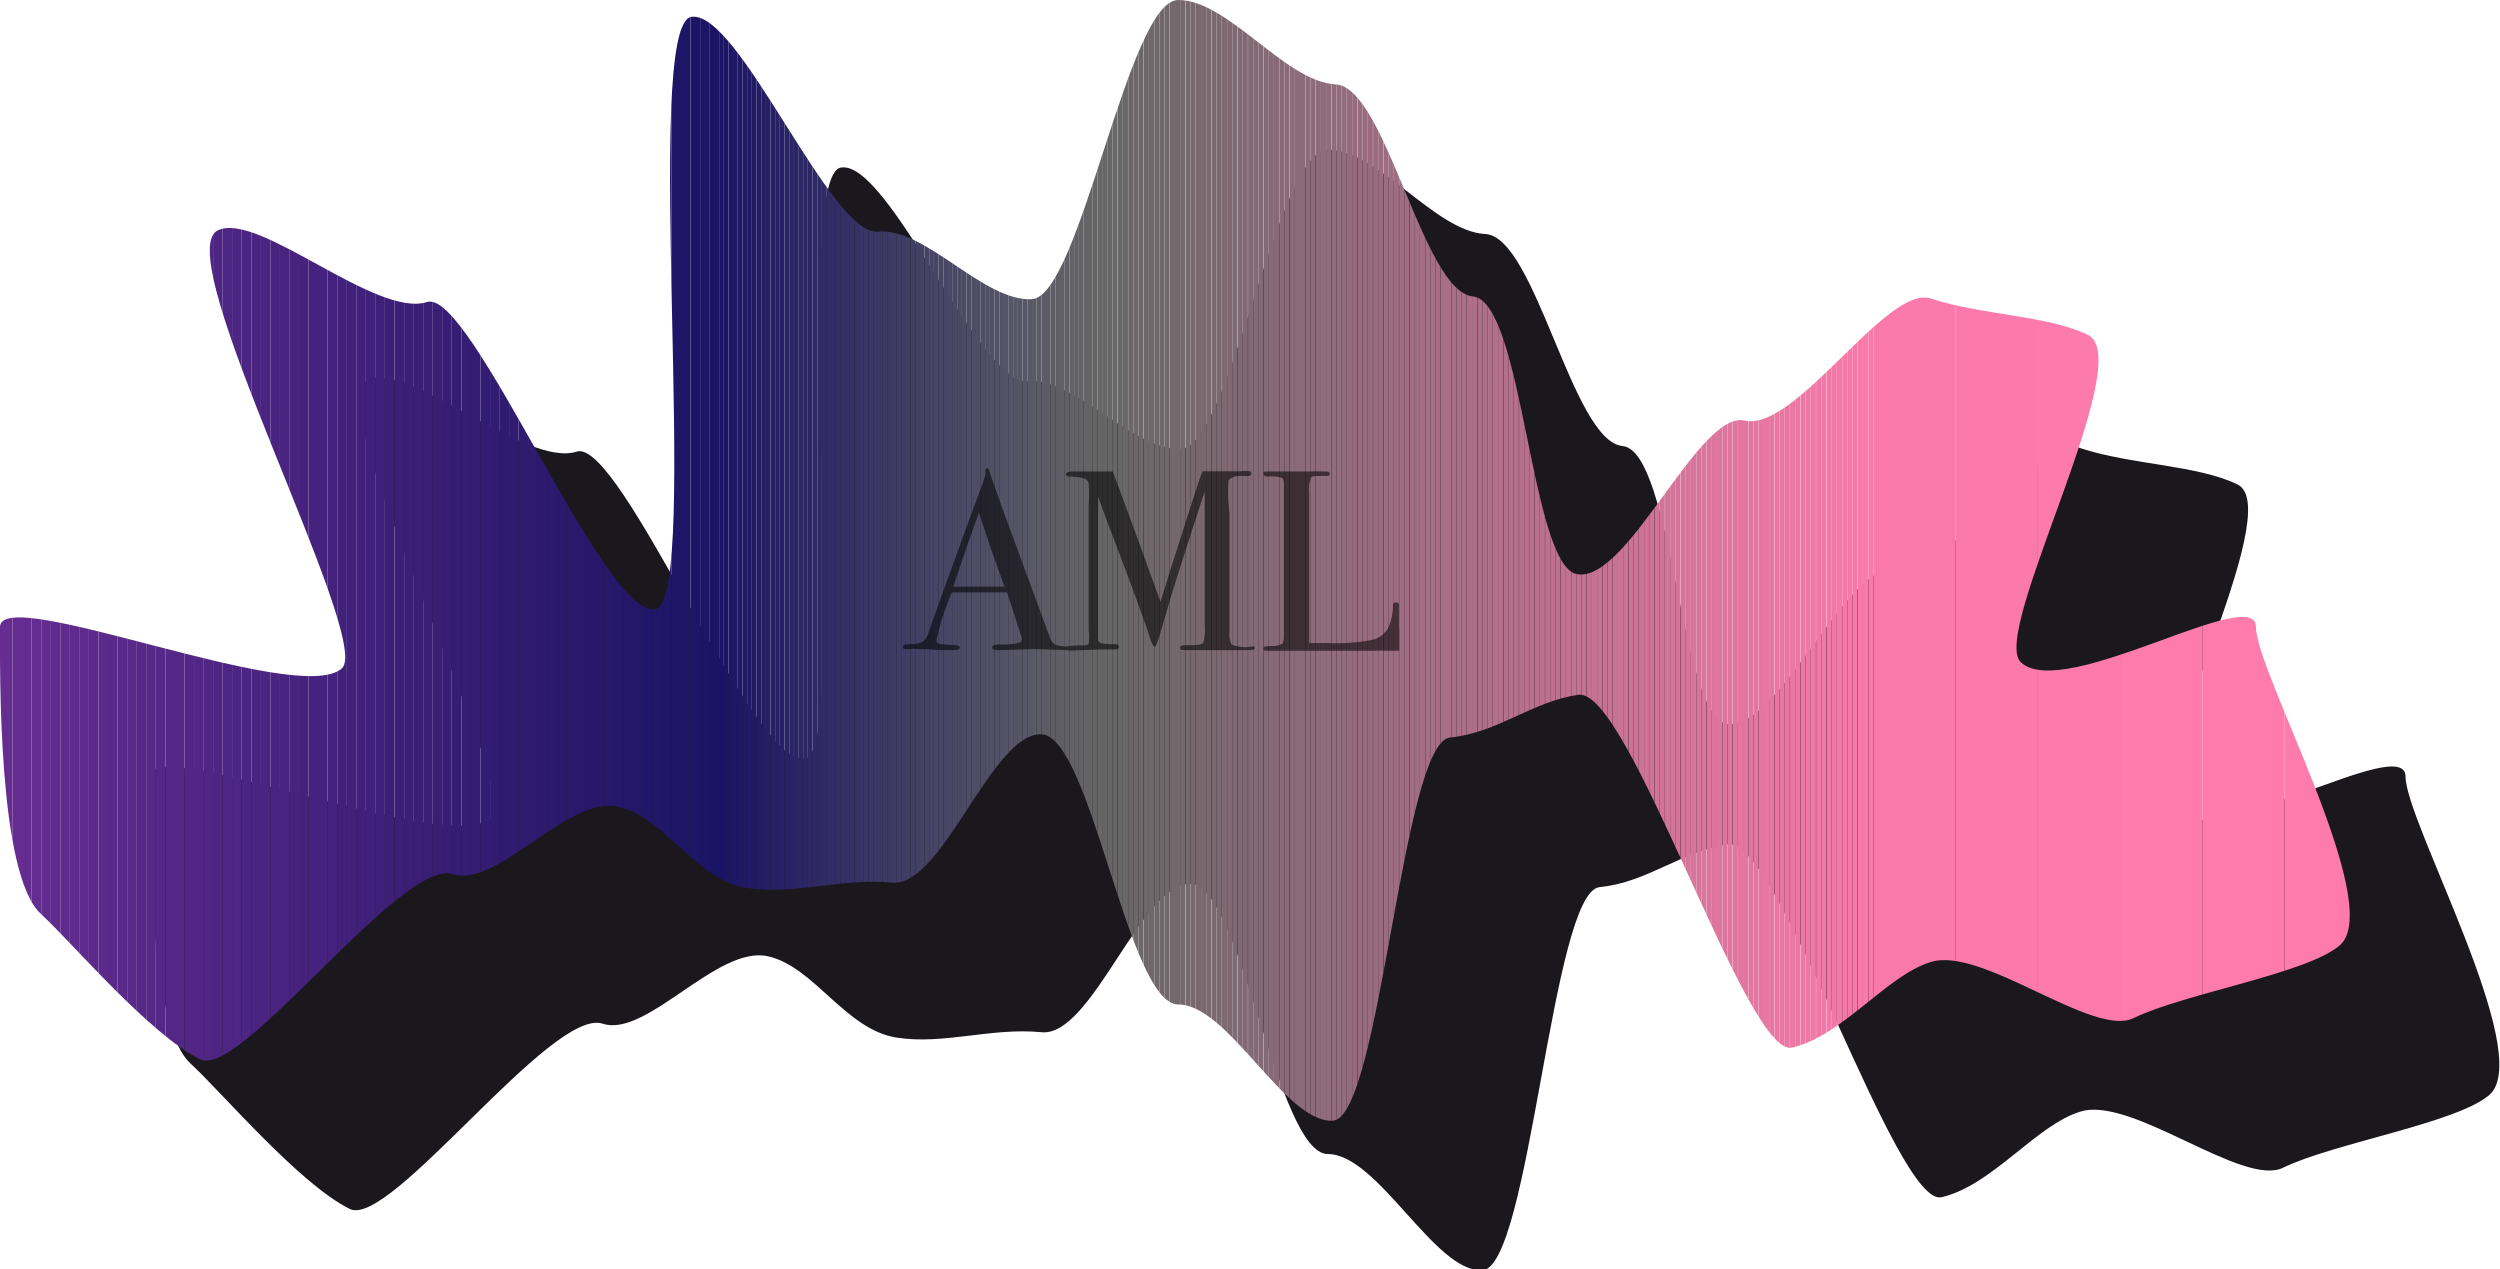 <svg xmlns="http://www.w3.org/2000/svg" xmlns:xlink="http://www.w3.org/1999/xlink" width="116.98" height="59.4" viewBox="0 0 116.98 59.4"><defs><style>.cls-1{fill:none;}.cls-2{isolation:isolate;}.cls-3{mix-blend-mode:multiply;opacity:0.91;}.cls-4{fill:#040107;}.cls-5{clip-path:url(#clip-path);}.cls-6{fill:#662d91;}.cls-7{fill:#652d90;}.cls-8{fill:#642c90;}.cls-9{fill:#632c8f;}.cls-10{fill:#622c8f;}.cls-11{fill:#612b8e;}.cls-12{fill:#602b8d;}.cls-13{fill:#5f2b8d;}.cls-14{fill:#5e2a8c;}.cls-15{fill:#5d2a8b;}.cls-16{fill:#5c2a8b;}.cls-17{fill:#5b298a;}.cls-18{fill:#5a298a;}.cls-19{fill:#592989;}.cls-20{fill:#582888;}.cls-21{fill:#562888;}.cls-22{fill:#552787;}.cls-23{fill:#542786;}.cls-24{fill:#532786;}.cls-25{fill:#522685;}.cls-26{fill:#512685;}.cls-27{fill:#502684;}.cls-28{fill:#4f2583;}.cls-29{fill:#4e2583;}.cls-30{fill:#4d2582;}.cls-31{fill:#4c2482;}.cls-32{fill:#4b2481;}.cls-33{fill:#4a2480;}.cls-34{fill:#492380;}.cls-35{fill:#48237f;}.cls-36{fill:#47237e;}.cls-37{fill:#46227e;}.cls-38{fill:#45227d;}.cls-39{fill:#44227d;}.cls-40{fill:#43217c;}.cls-41{fill:#42217b;}.cls-42{fill:#41217b;}.cls-43{fill:#40207a;}.cls-44{fill:#3f207a;}.cls-45{fill:#3e2079;}.cls-46{fill:#3d1f78;}.cls-47{fill:#3c1f78;}.cls-48{fill:#3b1f77;}.cls-49{fill:#3a1e76;}.cls-50{fill:#391e76;}.cls-51{fill:#381e75;}.cls-52{fill:#371d75;}.cls-53{fill:#361d74;}.cls-54{fill:#351d73;}.cls-55{fill:#341c73;}.cls-56{fill:#331c72;}.cls-57{fill:#321c72;}.cls-58{fill:#311b71;}.cls-59{fill:#301b70;}.cls-60{fill:#2f1b70;}.cls-61{fill:#2e1a6f;}.cls-62{fill:#2d1a6f;}.cls-63{fill:#2c1a6e;}.cls-64{fill:#2b196d;}.cls-65{fill:#2a196d;}.cls-66{fill:#29196c;}.cls-67{fill:#28186c;}.cls-68{fill:#27186b;}.cls-69{fill:#26186a;}.cls-70{fill:#25176a;}.cls-71{fill:#241769;}.cls-72{fill:#231769;}.cls-73{fill:#221668;}.cls-74{fill:#211667;}.cls-75{fill:#201667;}.cls-76{fill:#1f1566;}.cls-77{fill:#1e1566;}.cls-78{fill:#1d1565;}.cls-79{fill:#1c1465;}.cls-80{fill:#1b1464;}.cls-81{fill:#1c1564;}.cls-82{fill:#1d1664;}.cls-83{fill:#1e1764;}.cls-84{fill:#1f1864;}.cls-85{fill:#201964;}.cls-86{fill:#211a64;}.cls-87{fill:#221b64;}.cls-88{fill:#231c64;}.cls-89{fill:#241e64;}.cls-90{fill:#251f64;}.cls-91{fill:#262064;}.cls-92{fill:#272164;}.cls-93{fill:#282264;}.cls-94{fill:#292364;}.cls-95{fill:#292464;}.cls-96{fill:#2a2564;}.cls-97{fill:#2b2664;}.cls-98{fill:#2c2764;}.cls-99{fill:#2d2864;}.cls-100{fill:#2e2965;}.cls-101{fill:#2f2a65;}.cls-102{fill:#302b65;}.cls-103{fill:#312c65;}.cls-104{fill:#322d65;}.cls-105{fill:#332e65;}.cls-106{fill:#342f65;}.cls-107{fill:#353065;}.cls-108{fill:#363165;}.cls-109{fill:#373265;}.cls-110{fill:#383465;}.cls-111{fill:#393565;}.cls-112{fill:#3a3665;}.cls-113{fill:#3b3765;}.cls-114{fill:#3c3865;}.cls-115{fill:#3d3965;}.cls-116{fill:#3d3a65;}.cls-117{fill:#3e3b65;}.cls-118{fill:#3f3c65;}.cls-119{fill:#403d65;}.cls-120{fill:#413e65;}.cls-121{fill:#423f65;}.cls-122{fill:#434065;}.cls-123{fill:#444165;}.cls-124{fill:#454265;}.cls-125{fill:#464365;}.cls-126{fill:#474465;}.cls-127{fill:#484565;}.cls-128{fill:#494665;}.cls-129{fill:#4a4765;}.cls-130{fill:#4b4865;}.cls-131{fill:#4c4965;}.cls-132{fill:#4c4a65;}.cls-133{fill:#4d4b65;}.cls-134{fill:#4e4c65;}.cls-135{fill:#4f4d65;}.cls-136{fill:#504e65;}.cls-137{fill:#514f65;}.cls-138{fill:#525065;}.cls-139{fill:#535165;}.cls-140{fill:#545266;}.cls-141{fill:#555366;}.cls-142{fill:#565466;}.cls-143{fill:#565566;}.cls-144{fill:#575666;}.cls-145{fill:#585766;}.cls-146{fill:#595866;}.cls-147{fill:#5a5966;}.cls-148{fill:#5b5a66;}.cls-149{fill:#5c5b66;}.cls-150{fill:#5d5c66;}.cls-151{fill:#5e5d66;}.cls-152{fill:#5f5e66;}.cls-153{fill:#5f5f66;}.cls-154{fill:#606066;}.cls-155{fill:#616166;}.cls-156{fill:#626266;}.cls-157{fill:#636266;}.cls-158{fill:#646366;}.cls-159{fill:#646466;}.cls-160{fill:#656566;}.cls-161{fill:#666;}.cls-162{fill:#676666;}.cls-163{fill:#686667;}.cls-164{fill:#696667;}.cls-165{fill:#6a6768;}.cls-166{fill:#6b6768;}.cls-167{fill:#6c6769;}.cls-168{fill:#6d6769;}.cls-169{fill:#6e676a;}.cls-170{fill:#6f676a;}.cls-171{fill:#70676b;}.cls-172{fill:#71676b;}.cls-173{fill:#72686c;}.cls-174{fill:#73686c;}.cls-175{fill:#74686d;}.cls-176{fill:#75686d;}.cls-177{fill:#76686e;}.cls-178{fill:#77686e;}.cls-179{fill:#78686e;}.cls-180{fill:#79686f;}.cls-181{fill:#7a696f;}.cls-182{fill:#7b6970;}.cls-183{fill:#7c6970;}.cls-184{fill:#7d6971;}.cls-185{fill:#7e6971;}.cls-186{fill:#7f6972;}.cls-187{fill:#806972;}.cls-188{fill:#816973;}.cls-189{fill:#826a73;}.cls-190{fill:#836a74;}.cls-191{fill:#846a74;}.cls-192{fill:#856a75;}.cls-193{fill:#866a75;}.cls-194{fill:#876a75;}.cls-195{fill:#886a76;}.cls-196{fill:#896b76;}.cls-197{fill:#8a6b77;}.cls-198{fill:#8b6b77;}.cls-199{fill:#8c6b78;}.cls-200{fill:#8d6b78;}.cls-201{fill:#8e6b79;}.cls-202{fill:#8f6b79;}.cls-203{fill:#906b7a;}.cls-204{fill:#916c7a;}.cls-205{fill:#926c7b;}.cls-206{fill:#936c7b;}.cls-207{fill:#946c7c;}.cls-208{fill:#956c7c;}.cls-209{fill:#966c7d;}.cls-210{fill:#976c7d;}.cls-211{fill:#986c7d;}.cls-212{fill:#996d7e;}.cls-213{fill:#9a6d7e;}.cls-214{fill:#9b6d7f;}.cls-215{fill:#9c6d7f;}.cls-216{fill:#9d6d80;}.cls-217{fill:#9e6d80;}.cls-218{fill:#9f6d81;}.cls-219{fill:#a06d81;}.cls-220{fill:#a16e82;}.cls-221{fill:#a26e82;}.cls-222{fill:#a36e83;}.cls-223{fill:#a46e83;}.cls-224{fill:#a56e84;}.cls-225{fill:#a66e84;}.cls-226{fill:#a76e85;}.cls-227{fill:#a86f85;}.cls-228{fill:#a96f85;}.cls-229{fill:#aa6f86;}.cls-230{fill:#ab6f86;}.cls-231{fill:#ac6f87;}.cls-232{fill:#ad6f87;}.cls-233{fill:#ae6f88;}.cls-234{fill:#af6f88;}.cls-235{fill:#b17089;}.cls-236{fill:#b27089;}.cls-237{fill:#b3708a;}.cls-238{fill:#b4708a;}.cls-239{fill:#b5708b;}.cls-240{fill:#b6708b;}.cls-241{fill:#b7708c;}.cls-242{fill:#b8708c;}.cls-243{fill:#b9718c;}.cls-244{fill:#ba718d;}.cls-245{fill:#bb718d;}.cls-246{fill:#bc718e;}.cls-247{fill:#bd718e;}.cls-248{fill:#be718f;}.cls-249{fill:#bf718f;}.cls-250{fill:#c07290;}.cls-251{fill:#c17290;}.cls-252{fill:#c27291;}.cls-253{fill:#c37291;}.cls-254{fill:#c47292;}.cls-255{fill:#c57292;}.cls-256{fill:#c67293;}.cls-257{fill:#c77293;}.cls-258{fill:#c87394;}.cls-259{fill:#c97394;}.cls-260{fill:#ca7394;}.cls-261{fill:#cb7395;}.cls-262{fill:#cc7395;}.cls-263{fill:#cd7396;}.cls-264{fill:#ce7396;}.cls-265{fill:#cf7397;}.cls-266{fill:#d07497;}.cls-267{fill:#d17498;}.cls-268{fill:#d27498;}.cls-269{fill:#d37499;}.cls-270{fill:#d47499;}.cls-271{fill:#d5749a;}.cls-272{fill:#d6749a;}.cls-273{fill:#d7749b;}.cls-274{fill:#d8759b;}.cls-275{fill:#d9759c;}.cls-276{fill:#da759c;}.cls-277{fill:#db759c;}.cls-278{fill:#dc759d;}.cls-279{fill:#dd759d;}.cls-280{fill:#de759e;}.cls-281{fill:#df769e;}.cls-282{fill:#e0769f;}.cls-283{fill:#e1769f;}.cls-284{fill:#e276a0;}.cls-285{fill:#e376a0;}.cls-286{fill:#e476a1;}.cls-287{fill:#e576a1;}.cls-288{fill:#e676a2;}.cls-289{fill:#e777a2;}.cls-290{fill:#e877a3;}.cls-291{fill:#e977a3;}.cls-292{fill:#ea77a3;}.cls-293{fill:#eb77a4;}.cls-294{fill:#ec77a4;}.cls-295{fill:#ed77a5;}.cls-296{fill:#ee77a5;}.cls-297{fill:#ef78a6;}.cls-298{fill:#f078a6;}.cls-299{fill:#f178a7;}.cls-300{fill:#f278a7;}.cls-301{fill:#f378a8;}.cls-302{fill:#f478a8;}.cls-303{fill:#f578a9;}.cls-304{fill:#f678a9;}.cls-305{fill:#f779aa;}.cls-306{fill:#f879aa;}.cls-307{fill:#f979ab;}.cls-308{fill:#fa79ab;}.cls-309{fill:#fb7aab;}.cls-310{fill:#fd7aac;}.cls-311{fill:#fe7bac;}.cls-312{fill:#ff7bac;}.cls-313{opacity:0.56;}</style><clipPath id="clip-path"><path class="cls-1" d="M105.56,29.34c0-2.09-9,3.51-11,1.65-1.47-1.34,5.5-14.16,3.14-15.32-1.89-.92-5-.92-7.35-1.7-2.06-.68-6.33,6.26-8.71,5.71-2.15-.5-5.45,7.57-7.83,7.19-2.2-.34-2.53-12.77-4.89-13s-4.06-9.8-6.42-9.92S57.48,0,55.13,0s-4.59,13.88-6.85,14-5-3.38-7.2-3.16S34.56.44,32.35.79C30,1.17,32.84,28,30.68,28.5c-2.38.55-8.63-15-10.69-14.37-2.38.78-7.91-4.27-9.8-3.35C7.83,11.94,17.46,29.92,16,31.27c-2,1.85-16-4-16-1.93S-.11,40.9,1.91,42.76C3.37,44.1,7,48.41,9.37,49.57c1.89.93,9.45-9.45,11.83-8.67,2.06.68,5.37-3.7,7.75-3.15,2.15.49,3.62,3.43,6,3.8,2.2.35,4.42-.48,6.79-.25s4.68-7.06,7-6.94S52.78,47,55.13,47s5,5.55,7.23,5.44,3.25-17.71,5.49-17.93,3.82-1.68,6-2c2.38-.37,7.86,17,10,16.51,2.37-.55,4.42-3.37,6.48-4,2.38-.78,7.61,3.55,9.5,2.62,2.37-1.16,8.22-2.1,9.69-3.44C111.58,42.21,105.56,31.44,105.56,29.34Z"/></clipPath></defs><g class="cls-2"><g id="Layer_1" data-name="Layer 1"><g class="cls-3"><path class="cls-4" d="M112.56,36.34c0-2.09-9,3.51-11,1.65-1.47-1.34,5.5-14.16,3.14-15.32-1.89-.92-5-.92-7.35-1.7-2.06-.68-6.33,6.26-8.71,5.71-2.15-.5-5.45,7.57-7.83,7.19-2.2-.34-2.53-12.77-4.89-13s-4.06-9.8-6.42-9.92S64.48,7,62.13,7s-4.59,13.88-6.85,14-5-3.38-7.2-3.16-6.52-10.38-8.73-10C37,8.17,39.84,35,37.68,35.5c-2.38.55-8.63-15-10.69-14.37-2.38.78-7.91-4.27-9.8-3.35-2.36,1.16,7.27,19.14,5.8,20.49-2,1.85-16-4-16-1.93S6.89,47.9,8.91,49.76c1.46,1.34,5.1,5.65,7.46,6.81,1.89.93,9.45-9.45,11.83-8.67,2.06.68,5.37-3.7,7.75-3.15,2.15.49,3.62,3.43,6,3.8,2.2.35,4.42-.48,6.79-.25s4.68-7.06,7-6.94S59.78,54,62.13,54s5,5.55,7.23,5.44,3.25-17.71,5.49-17.93,3.82-1.68,6-2c2.38-.37,7.86,17,10,16.51,2.37-.55,4.42-3.37,6.48-4,2.38-.78,7.61,3.55,9.5,2.62,2.37-1.16,8.22-2.1,9.69-3.44C118.58,49.21,112.56,38.44,112.56,36.34Z"/></g><g class="cls-5"><rect class="cls-6" x="-0.11" width="0.25" height="52.5"/><rect class="cls-6" x="0.14" width="0.45" height="52.5"/><rect class="cls-7" x="0.59" width="0.45" height="52.5"/><rect class="cls-8" x="1.03" width="0.45" height="52.5"/><rect class="cls-9" x="1.48" width="0.45" height="52.5"/><rect class="cls-10" x="1.93" width="0.45" height="52.5"/><rect class="cls-11" x="2.37" width="0.45" height="52.5"/><rect class="cls-12" x="2.82" width="0.45" height="52.5"/><rect class="cls-13" x="3.27" width="0.45" height="52.5"/><rect class="cls-14" x="3.71" width="0.45" height="52.5"/><rect class="cls-15" x="4.16" width="0.45" height="52.5"/><rect class="cls-16" x="4.61" width="0.45" height="52.5"/><rect class="cls-17" x="5.05" width="0.45" height="52.5"/><rect class="cls-18" x="5.5" width="0.45" height="52.5"/><rect class="cls-19" x="5.95" width="0.45" height="52.5"/><rect class="cls-20" x="6.39" width="0.45" height="52.5"/><rect class="cls-21" x="6.84" width="0.45" height="52.5"/><rect class="cls-22" x="7.29" width="0.45" height="52.5"/><rect class="cls-23" x="7.74" width="0.45" height="52.5"/><rect class="cls-24" x="8.18" width="0.45" height="52.5"/><rect class="cls-25" x="8.63" width="0.45" height="52.5"/><rect class="cls-26" x="9.08" width="0.45" height="52.5"/><rect class="cls-27" x="9.52" width="0.45" height="52.5"/><rect class="cls-28" x="9.97" width="0.45" height="52.5"/><rect class="cls-29" x="10.42" width="0.45" height="52.5"/><rect class="cls-30" x="10.86" width="0.45" height="52.5"/><rect class="cls-31" x="11.31" width="0.45" height="52.5"/><rect class="cls-32" x="11.76" width="0.45" height="52.5"/><rect class="cls-33" x="12.2" width="0.45" height="52.5"/><rect class="cls-34" x="12.65" width="0.45" height="52.5"/><rect class="cls-35" x="13.1" width="0.45" height="52.5"/><rect class="cls-36" x="13.54" width="0.45" height="52.5"/><rect class="cls-37" x="13.99" width="0.45" height="52.5"/><rect class="cls-38" x="14.44" width="0.45" height="52.5"/><rect class="cls-39" x="14.88" width="0.45" height="52.5"/><rect class="cls-40" x="15.33" width="0.45" height="52.5"/><rect class="cls-41" x="15.78" width="0.45" height="52.5"/><rect class="cls-42" x="16.22" width="0.45" height="52.5"/><rect class="cls-43" x="16.67" width="0.45" height="52.5"/><rect class="cls-44" x="17.12" width="0.45" height="52.5"/><rect class="cls-45" x="17.56" width="0.45" height="52.5"/><rect class="cls-46" x="18.01" width="0.45" height="52.5"/><rect class="cls-47" x="18.46" width="0.45" height="52.5"/><rect class="cls-48" x="18.91" width="0.45" height="52.5"/><rect class="cls-49" x="19.35" width="0.45" height="52.5"/><rect class="cls-50" x="19.8" width="0.45" height="52.5"/><rect class="cls-51" x="20.25" width="0.45" height="52.5"/><rect class="cls-52" x="20.69" width="0.45" height="52.5"/><rect class="cls-53" x="21.14" width="0.45" height="52.5"/><rect class="cls-54" x="21.59" width="0.45" height="52.5"/><rect class="cls-55" x="22.03" width="0.45" height="52.5"/><rect class="cls-56" x="22.48" width="0.45" height="52.5"/><rect class="cls-57" x="22.93" width="0.45" height="52.5"/><rect class="cls-58" x="23.37" width="0.45" height="52.5"/><rect class="cls-59" x="23.82" width="0.45" height="52.5"/><rect class="cls-60" x="24.27" width="0.45" height="52.5"/><rect class="cls-61" x="24.71" width="0.45" height="52.5"/><rect class="cls-62" x="25.16" width="0.45" height="52.5"/><rect class="cls-63" x="25.61" width="0.45" height="52.5"/><rect class="cls-64" x="26.05" width="0.45" height="52.5"/><rect class="cls-65" x="26.5" width="0.45" height="52.5"/><rect class="cls-66" x="26.95" width="0.45" height="52.5"/><rect class="cls-67" x="27.39" width="0.45" height="52.5"/><rect class="cls-68" x="27.84" width="0.45" height="52.5"/><rect class="cls-69" x="28.29" width="0.45" height="52.5"/><rect class="cls-70" x="28.73" width="0.45" height="52.5"/><rect class="cls-71" x="29.18" width="0.45" height="52.5"/><rect class="cls-72" x="29.63" width="0.45" height="52.5"/><rect class="cls-73" x="30.07" width="0.45" height="52.5"/><rect class="cls-74" x="30.52" width="0.45" height="52.5"/><rect class="cls-75" x="30.97" width="0.45" height="52.5"/><rect class="cls-76" x="31.42" width="0.45" height="52.5"/><rect class="cls-77" x="31.86" width="0.45" height="52.5"/><rect class="cls-78" x="32.31" width="0.45" height="52.5"/><rect class="cls-79" x="32.76" width="0.45" height="52.5"/><rect class="cls-80" x="33.2" width="0.45" height="52.5"/><rect class="cls-80" x="33.65" width="0.22" height="52.5"/><rect class="cls-81" x="33.87" width="0.22" height="52.5"/><rect class="cls-82" x="34.09" width="0.22" height="52.5"/><rect class="cls-83" x="34.3" width="0.22" height="52.5"/><rect class="cls-84" x="34.52" width="0.22" height="52.5"/><rect class="cls-85" x="34.74" width="0.22" height="52.5"/><rect class="cls-86" x="34.96" width="0.22" height="52.5"/><rect class="cls-87" x="35.18" width="0.22" height="52.5"/><rect class="cls-88" x="35.4" width="0.22" height="52.5"/><rect class="cls-89" x="35.62" width="0.22" height="52.5"/><rect class="cls-90" x="35.83" width="0.22" height="52.5"/><rect class="cls-91" x="36.05" width="0.22" height="52.5"/><rect class="cls-92" x="36.27" width="0.22" height="52.5"/><rect class="cls-93" x="36.49" width="0.22" height="52.5"/><rect class="cls-94" x="36.71" width="0.22" height="52.5"/><rect class="cls-95" x="36.93" width="0.22" height="52.5"/><rect class="cls-96" x="37.15" width="0.22" height="52.5"/><rect class="cls-97" x="37.36" width="0.22" height="52.5"/><rect class="cls-98" x="37.58" width="0.22" height="52.5"/><rect class="cls-99" x="37.8" width="0.22" height="52.5"/><rect class="cls-100" x="38.02" width="0.22" height="52.5"/><rect class="cls-101" x="38.24" width="0.22" height="52.5"/><rect class="cls-102" x="38.46" width="0.22" height="52.5"/><rect class="cls-103" x="38.67" width="0.22" height="52.5"/><rect class="cls-104" x="38.89" width="0.22" height="52.5"/><rect class="cls-105" x="39.11" width="0.22" height="52.5"/><rect class="cls-106" x="39.33" width="0.22" height="52.5"/><rect class="cls-107" x="39.55" width="0.22" height="52.5"/><rect class="cls-108" x="39.77" width="0.22" height="52.5"/><rect class="cls-109" x="39.99" width="0.22" height="52.5"/><rect class="cls-110" x="40.2" width="0.22" height="52.5"/><rect class="cls-111" x="40.42" width="0.22" height="52.5"/><rect class="cls-112" x="40.64" width="0.22" height="52.5"/><rect class="cls-113" x="40.86" width="0.22" height="52.5"/><rect class="cls-114" x="41.08" width="0.22" height="52.5"/><rect class="cls-115" x="41.3" width="0.22" height="52.5"/><rect class="cls-116" x="41.52" width="0.22" height="52.5"/><rect class="cls-117" x="41.73" width="0.22" height="52.5"/><rect class="cls-118" x="41.95" width="0.22" height="52.5"/><rect class="cls-119" x="42.17" width="0.22" height="52.5"/><rect class="cls-120" x="42.39" width="0.22" height="52.5"/><rect class="cls-121" x="42.61" width="0.22" height="52.5"/><rect class="cls-122" x="42.83" width="0.22" height="52.5"/><rect class="cls-123" x="43.04" width="0.22" height="52.5"/><rect class="cls-124" x="43.26" width="0.22" height="52.5"/><rect class="cls-125" x="43.48" width="0.22" height="52.5"/><rect class="cls-126" x="43.7" width="0.22" height="52.5"/><rect class="cls-127" x="43.92" width="0.22" height="52.5"/><rect class="cls-128" x="44.14" width="0.22" height="52.5"/><rect class="cls-129" x="44.36" width="0.22" height="52.5"/><rect class="cls-130" x="44.57" width="0.22" height="52.5"/><rect class="cls-131" x="44.79" width="0.22" height="52.5"/><rect class="cls-132" x="45.01" width="0.22" height="52.5"/><rect class="cls-133" x="45.23" width="0.22" height="52.5"/><rect class="cls-134" x="45.45" width="0.22" height="52.5"/><rect class="cls-135" x="45.67" width="0.22" height="52.5"/><rect class="cls-136" x="45.89" width="0.22" height="52.5"/><rect class="cls-137" x="46.1" width="0.22" height="52.5"/><rect class="cls-138" x="46.32" width="0.22" height="52.5"/><rect class="cls-139" x="46.54" width="0.22" height="52.5"/><rect class="cls-140" x="46.76" width="0.22" height="52.5"/><rect class="cls-141" x="46.98" width="0.22" height="52.5"/><rect class="cls-142" x="47.2" width="0.22" height="52.5"/><rect class="cls-143" x="47.41" width="0.22" height="52.5"/><rect class="cls-144" x="47.63" width="0.22" height="52.5"/><rect class="cls-145" x="47.85" width="0.22" height="52.5"/><rect class="cls-146" x="48.07" width="0.22" height="52.5"/><rect class="cls-147" x="48.29" width="0.22" height="52.5"/><rect class="cls-148" x="48.51" width="0.22" height="52.5"/><rect class="cls-149" x="48.73" width="0.22" height="52.5"/><rect class="cls-150" x="48.94" width="0.22" height="52.5"/><rect class="cls-151" x="49.16" width="0.22" height="52.5"/><rect class="cls-152" x="49.38" width="0.22" height="52.5"/><rect class="cls-153" x="49.6" width="0.22" height="52.5"/><rect class="cls-154" x="49.82" width="0.22" height="52.5"/><rect class="cls-155" x="50.04" width="0.22" height="52.5"/><rect class="cls-156" x="50.26" width="0.22" height="52.5"/><rect class="cls-157" x="50.47" width="0.22" height="52.5"/><rect class="cls-158" x="50.69" width="0.22" height="52.5"/><rect class="cls-159" x="50.91" width="0.22" height="52.5"/><rect class="cls-160" x="51.13" width="0.22" height="52.5"/><rect class="cls-161" x="51.35" width="0.22" height="52.5"/><rect class="cls-161" x="51.57" width="0.24" height="52.5"/><rect class="cls-162" x="51.81" width="0.24" height="52.5"/><rect class="cls-163" x="52.05" width="0.24" height="52.5"/><rect class="cls-164" x="52.3" width="0.24" height="52.5"/><rect class="cls-165" x="52.54" width="0.24" height="52.5"/><rect class="cls-166" x="52.79" width="0.24" height="52.5"/><rect class="cls-167" x="53.03" width="0.24" height="52.5"/><rect class="cls-168" x="53.27" width="0.24" height="52.5"/><rect class="cls-169" x="53.52" width="0.24" height="52.5"/><rect class="cls-170" x="53.76" width="0.24" height="52.5"/><rect class="cls-171" x="54.01" width="0.24" height="52.5"/><rect class="cls-172" x="54.25" width="0.24" height="52.5"/><rect class="cls-173" x="54.49" width="0.24" height="52.5"/><rect class="cls-174" x="54.74" width="0.24" height="52.5"/><rect class="cls-175" x="54.98" width="0.24" height="52.5"/><rect class="cls-176" x="55.22" width="0.24" height="52.5"/><rect class="cls-177" x="55.47" width="0.24" height="52.5"/><rect class="cls-178" x="55.71" width="0.24" height="52.5"/><rect class="cls-179" x="55.96" width="0.24" height="52.5"/><rect class="cls-180" x="56.2" width="0.24" height="52.5"/><rect class="cls-181" x="56.44" width="0.24" height="52.5"/><rect class="cls-182" x="56.69" width="0.24" height="52.5"/><rect class="cls-183" x="56.93" width="0.24" height="52.5"/><rect class="cls-184" x="57.18" width="0.24" height="52.5"/><rect class="cls-185" x="57.42" width="0.24" height="52.5"/><rect class="cls-186" x="57.66" width="0.24" height="52.5"/><rect class="cls-187" x="57.91" width="0.24" height="52.5"/><rect class="cls-188" x="58.15" width="0.24" height="52.5"/><rect class="cls-189" x="58.4" width="0.24" height="52.5"/><rect class="cls-190" x="58.64" width="0.24" height="52.5"/><rect class="cls-191" x="58.88" width="0.24" height="52.5"/><rect class="cls-192" x="59.13" width="0.24" height="52.5"/><rect class="cls-193" x="59.37" width="0.24" height="52.5"/><rect class="cls-194" x="59.61" width="0.24" height="52.5"/><rect class="cls-195" x="59.86" width="0.24" height="52.5"/><rect class="cls-196" x="60.1" width="0.24" height="52.5"/><rect class="cls-197" x="60.35" width="0.24" height="52.5"/><rect class="cls-198" x="60.59" width="0.24" height="52.5"/><rect class="cls-199" x="60.83" width="0.24" height="52.5"/><rect class="cls-200" x="61.08" width="0.24" height="52.5"/><rect class="cls-201" x="61.32" width="0.24" height="52.5"/><rect class="cls-202" x="61.57" width="0.24" height="52.5"/><rect class="cls-203" x="61.81" width="0.24" height="52.5"/><rect class="cls-204" x="62.05" width="0.24" height="52.5"/><rect class="cls-205" x="62.3" width="0.24" height="52.5"/><rect class="cls-206" x="62.54" width="0.24" height="52.5"/><rect class="cls-207" x="62.78" width="0.24" height="52.5"/><rect class="cls-208" x="63.03" width="0.24" height="52.5"/><rect class="cls-209" x="63.27" width="0.24" height="52.5"/><rect class="cls-210" x="63.52" width="0.24" height="52.5"/><rect class="cls-211" x="63.76" width="0.24" height="52.5"/><rect class="cls-212" x="64" width="0.24" height="52.5"/><rect class="cls-213" x="64.25" width="0.24" height="52.5"/><rect class="cls-214" x="64.49" width="0.24" height="52.5"/><rect class="cls-215" x="64.74" width="0.24" height="52.5"/><rect class="cls-216" x="64.98" width="0.24" height="52.5"/><rect class="cls-217" x="65.22" width="0.24" height="52.5"/><rect class="cls-218" x="65.47" width="0.24" height="52.5"/><rect class="cls-219" x="65.71" width="0.24" height="52.5"/><rect class="cls-220" x="65.96" width="0.24" height="52.5"/><rect class="cls-221" x="66.2" width="0.24" height="52.5"/><rect class="cls-222" x="66.44" width="0.24" height="52.5"/><rect class="cls-223" x="66.69" width="0.24" height="52.5"/><rect class="cls-224" x="66.93" width="0.24" height="52.5"/><rect class="cls-225" x="67.17" width="0.24" height="52.5"/><rect class="cls-226" x="67.42" width="0.24" height="52.5"/><rect class="cls-227" x="67.66" width="0.24" height="52.5"/><rect class="cls-228" x="67.91" width="0.24" height="52.5"/><rect class="cls-229" x="68.15" width="0.24" height="52.5"/><rect class="cls-230" x="68.39" width="0.24" height="52.5"/><rect class="cls-231" x="68.64" width="0.24" height="52.5"/><rect class="cls-232" x="68.88" width="0.24" height="52.5"/><rect class="cls-233" x="69.13" width="0.24" height="52.5"/><rect class="cls-234" x="69.37" width="0.24" height="52.5"/><rect class="cls-235" x="69.61" width="0.24" height="52.5"/><rect class="cls-236" x="69.86" width="0.24" height="52.5"/><rect class="cls-237" x="70.1" width="0.24" height="52.5"/><rect class="cls-238" x="70.35" width="0.24" height="52.5"/><rect class="cls-239" x="70.59" width="0.24" height="52.5"/><rect class="cls-240" x="70.83" width="0.24" height="52.5"/><rect class="cls-241" x="71.08" width="0.24" height="52.5"/><rect class="cls-242" x="71.32" width="0.24" height="52.5"/><rect class="cls-243" x="71.56" width="0.24" height="52.5"/><rect class="cls-244" x="71.81" width="0.24" height="52.5"/><rect class="cls-245" x="72.05" width="0.24" height="52.5"/><rect class="cls-246" x="72.3" width="0.24" height="52.5"/><rect class="cls-247" x="72.54" width="0.24" height="52.5"/><rect class="cls-248" x="72.78" width="0.24" height="52.5"/><rect class="cls-249" x="73.03" width="0.24" height="52.5"/><rect class="cls-250" x="73.27" width="0.24" height="52.5"/><rect class="cls-251" x="73.52" width="0.24" height="52.5"/><rect class="cls-252" x="73.76" width="0.24" height="52.5"/><rect class="cls-253" x="74" width="0.24" height="52.5"/><rect class="cls-254" x="74.25" width="0.24" height="52.5"/><rect class="cls-255" x="74.49" width="0.24" height="52.5"/><rect class="cls-256" x="74.73" width="0.24" height="52.5"/><rect class="cls-257" x="74.98" width="0.24" height="52.5"/><rect class="cls-258" x="75.22" width="0.24" height="52.5"/><rect class="cls-259" x="75.47" width="0.24" height="52.5"/><rect class="cls-260" x="75.71" width="0.24" height="52.5"/><rect class="cls-261" x="75.95" width="0.24" height="52.5"/><rect class="cls-262" x="76.2" width="0.24" height="52.5"/><rect class="cls-263" x="76.44" width="0.24" height="52.5"/><rect class="cls-264" x="76.69" width="0.24" height="52.5"/><rect class="cls-265" x="76.93" width="0.24" height="52.5"/><rect class="cls-266" x="77.17" width="0.24" height="52.5"/><rect class="cls-267" x="77.42" width="0.24" height="52.5"/><rect class="cls-268" x="77.66" width="0.24" height="52.5"/><rect class="cls-269" x="77.91" width="0.24" height="52.5"/><rect class="cls-270" x="78.15" width="0.24" height="52.5"/><rect class="cls-271" x="78.39" width="0.24" height="52.5"/><rect class="cls-272" x="78.64" width="0.24" height="52.5"/><rect class="cls-273" x="78.88" width="0.24" height="52.5"/><rect class="cls-274" x="79.12" width="0.24" height="52.5"/><rect class="cls-275" x="79.37" width="0.24" height="52.5"/><rect class="cls-276" x="79.61" width="0.24" height="52.5"/><rect class="cls-277" x="79.86" width="0.24" height="52.5"/><rect class="cls-278" x="80.1" width="0.24" height="52.5"/><rect class="cls-279" x="80.34" width="0.24" height="52.5"/><rect class="cls-280" x="80.59" width="0.24" height="52.5"/><rect class="cls-281" x="80.83" width="0.24" height="52.5"/><rect class="cls-282" x="81.08" width="0.24" height="52.5"/><rect class="cls-283" x="81.32" width="0.24" height="52.5"/><rect class="cls-284" x="81.56" width="0.24" height="52.5"/><rect class="cls-285" x="81.81" width="0.24" height="52.5"/><rect class="cls-286" x="82.05" width="0.24" height="52.5"/><rect class="cls-287" x="82.3" width="0.24" height="52.5"/><rect class="cls-288" x="82.54" width="0.24" height="52.5"/><rect class="cls-289" x="82.78" width="0.24" height="52.5"/><rect class="cls-290" x="83.03" width="0.24" height="52.5"/><rect class="cls-291" x="83.27" width="0.24" height="52.5"/><rect class="cls-292" x="83.51" width="0.24" height="52.5"/><rect class="cls-293" x="83.76" width="0.24" height="52.5"/><rect class="cls-294" x="84" width="0.24" height="52.5"/><rect class="cls-295" x="84.25" width="0.24" height="52.5"/><rect class="cls-296" x="84.49" width="0.24" height="52.5"/><rect class="cls-297" x="84.73" width="0.24" height="52.5"/><rect class="cls-298" x="84.98" width="0.24" height="52.5"/><rect class="cls-299" x="85.22" width="0.24" height="52.5"/><rect class="cls-300" x="85.47" width="0.24" height="52.5"/><rect class="cls-301" x="85.71" width="0.24" height="52.5"/><rect class="cls-302" x="85.95" width="0.24" height="52.5"/><rect class="cls-303" x="86.2" width="0.24" height="52.5"/><rect class="cls-304" x="86.44" width="0.24" height="52.5"/><rect class="cls-305" x="86.68" width="0.24" height="52.5"/><rect class="cls-306" x="86.93" width="0.24" height="52.5"/><rect class="cls-307" x="87.17" width="0.24" height="52.5"/><rect class="cls-308" x="87.42" width="0.24" height="52.5"/><rect class="cls-308" x="87.66" width="3.85" height="52.5"/><rect class="cls-309" x="91.51" width="3.85" height="52.5"/><rect class="cls-310" x="95.36" width="3.85" height="52.5"/><rect class="cls-311" x="99.2" width="3.85" height="52.5"/><rect class="cls-312" x="103.05" width="3.85" height="52.5"/><rect class="cls-312" x="106.9" width="4.69" height="52.5"/></g><g class="cls-313"><path d="M50.3,30.32c0,.07-.06.1-.18.1H49.9l-1.52-.05-1.53.05h-.18q-.24,0-.24-.12c0-.1.11-.14.33-.14q1.05,0,1.05-.21a.3.3,0,0,0,0-.1l-.1-.32-.06-.16c-.07-.25-.25-.8-.53-1.65H44.54a13,13,0,0,0-.72,2.21.18.18,0,0,0,.14.2,5.43,5.43,0,0,0,.6.05c.23,0,.35.05.35.12s-.1.12-.31.12c-.37,0-.8,0-1.29-.05h-.37a2.21,2.21,0,0,0-.37,0,.5.5,0,0,1-.16,0c-.11,0-.16,0-.16-.11s.12-.11.37-.12a1.05,1.05,0,0,0,.55-.11.69.69,0,0,0,.26-.39Q45,25.25,46,22.57a1.35,1.35,0,0,1,.11-.32l0-.22c0-.08.06-.13.1-.13s0,0,.06.07c.1.32.34,1,.7,2,.29.78,1,2.72,2.15,5.84a.59.59,0,0,0,.25.35,1.73,1.73,0,0,0,.62.09C50.19,30.21,50.3,30.25,50.3,30.32ZM47,27.45l-.64-1.79L45.81,24q-.5,1.32-1.2,3.45Z"/><path d="M58.72,30.32c0,.07-.08.1-.25.1h-3c-.17,0-.25,0-.25-.11s.12-.12.35-.12c.41,0,.65,0,.74-.13a2.43,2.43,0,0,0,.06-.8V23l-.14.42c-.32,1-.79,2.42-1.4,4.37l-.56,1.91c-.11.37-.19.56-.24.56s-.11-.1-.18-.29c-.23-.73-.88-2.54-2-5.45l-.47-1.28v4.52q0,2.21,0,2.22c.06.11.25.16.58.16s.39,0,.39.12-.08.13-.25.13l-.29,0-.3,0-1.38.05c-.14,0-.21,0-.21-.11s.23-.12.68-.13c.19,0,.31,0,.34-.09a2.29,2.29,0,0,0,0-.63V23.7a8.79,8.79,0,0,0,0-1.08.33.33,0,0,0-.2-.23,2.84,2.84,0,0,0-.67-.09c-.13,0-.2-.05-.2-.11s.12-.13.36-.13h1.84l.7,1.89c.18.48.69,1.88,1.53,4.21.16-.52.32-1,.48-1.54l1.28-4q.12-.34.21-.57h1.77a1.71,1.71,0,0,1,.45,0,.13.13,0,0,1,.06.11c0,.08-.07.12-.2.12a2.25,2.25,0,0,0-.46,0,.61.61,0,0,0-.4.19A7.22,7.22,0,0,0,57.53,24v5.59a1,1,0,0,0,.1.57,1.68,1.68,0,0,0,.78.11h.07C58.64,30.22,58.72,30.25,58.72,30.32Z"/><path d="M65.47,29.45c0,.21,0,.55,0,1H65.3l-.35,0a5.72,5.72,0,0,0-.62,0l-5,0c-.14,0-.21,0-.21-.11s.11-.09.33-.11a1.11,1.11,0,0,0,.54-.1q.09-.07.09-.45V22.89c0-.3,0-.47-.09-.52a1.47,1.47,0,0,0-.64-.07c-.15,0-.23-.05-.23-.13s0-.11.15-.11h.1c.27,0,.79,0,1.58,0h.42a5,5,0,0,1,.51,0H62c.15,0,.22,0,.22.12a.08.08,0,0,1-.07.09l-.41,0c-.23,0-.37,0-.41.11a1.51,1.51,0,0,0-.07.63v7.08h.9a9.05,9.05,0,0,0,2-.14,1.16,1.16,0,0,0,.78-.54,2.53,2.53,0,0,0,.24-1.07c0-.1,0-.15.14-.15s.14.06.14.18v1Z"/></g></g></g></svg>